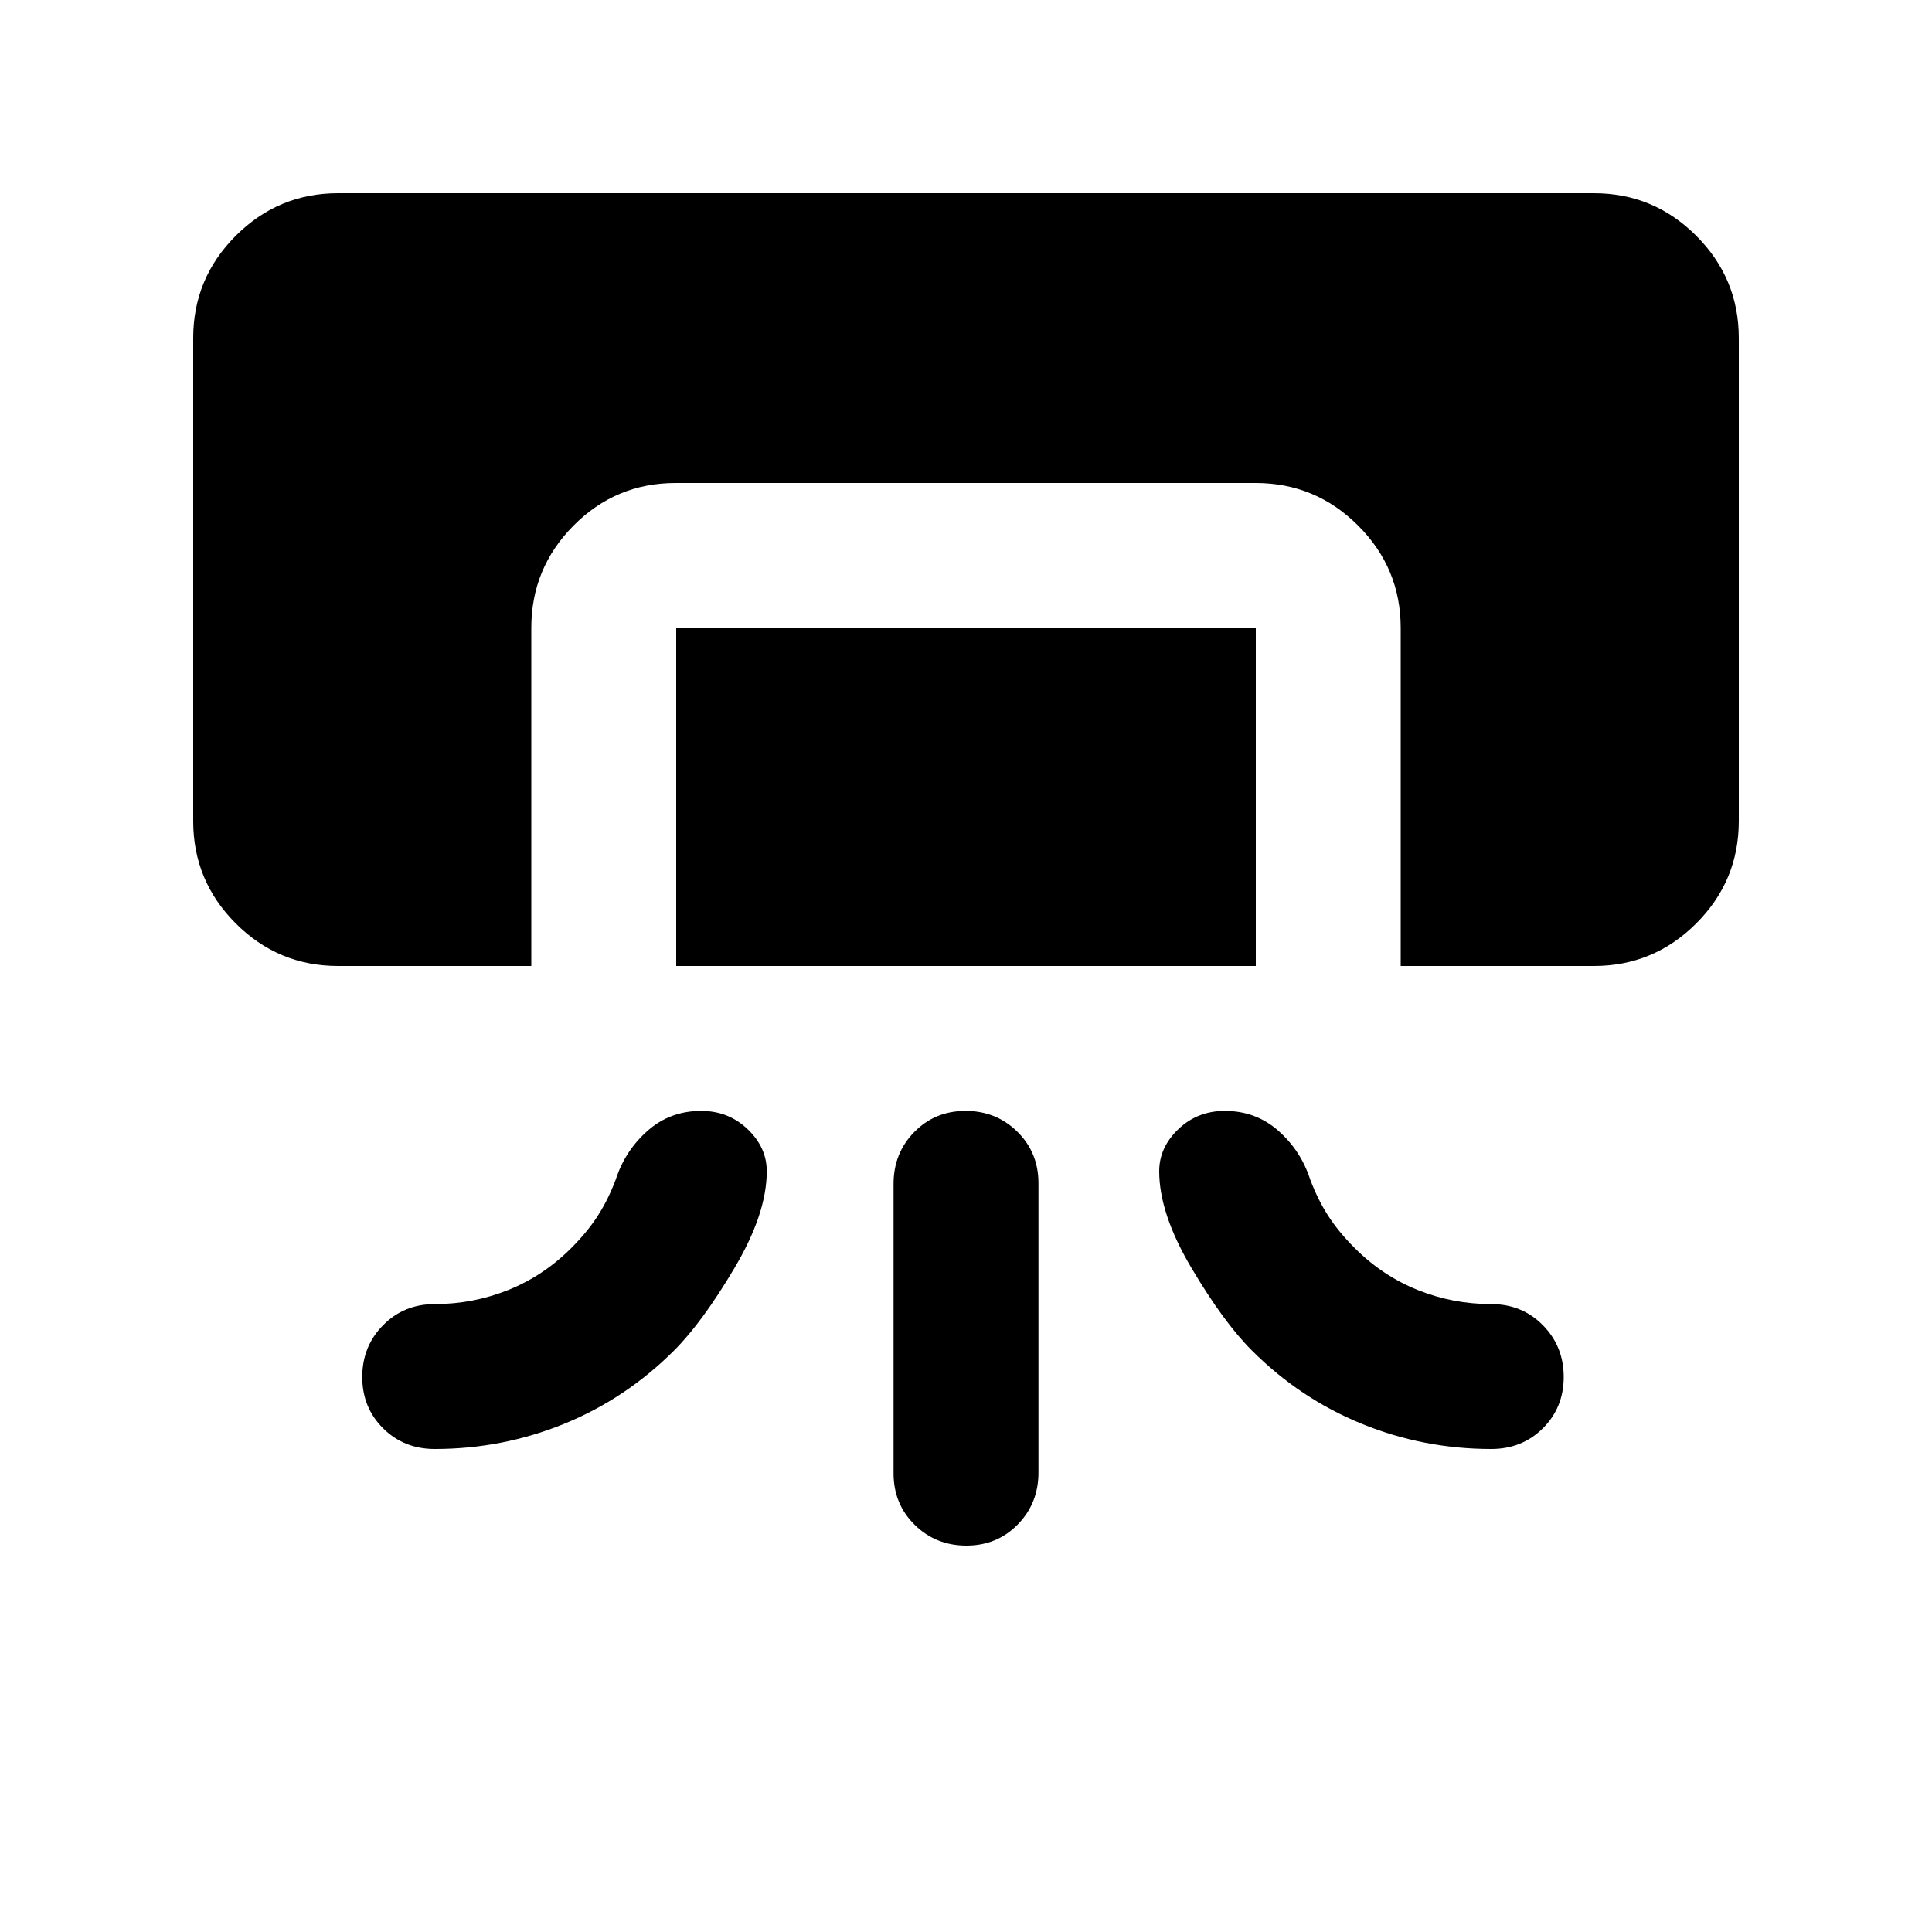 <svg xmlns="http://www.w3.org/2000/svg" height="20" viewBox="0 -960 960 960" width="20"><path d="M168-480q-29.7 0-50.85-21.15Q96-522.3 96-552v-240q0-29.7 21.15-50.85Q138.3-864 168-864h624q29.7 0 50.85 21.15Q864-821.7 864-792v240q0 29.7-21.15 50.85Q821.7-480 792-480h-96v-168q0-29.7-21.17-50.85Q653.67-720 623.94-720H335.72Q306-720 285-698.85T264-648v168h-96Zm168 0v-168h288v168H336Zm108 252.06v-143.78q0-15.28 10.29-25.78 10.29-10.5 25.5-10.5t25.71 10.33q10.5 10.34 10.5 25.61v143.78q0 15.28-10.29 25.78-10.29 10.5-25.5 10.5t-25.71-10.33Q444-212.67 444-227.94ZM216-240q-15.3 0-25.65-10.29Q180-260.58 180-275.79t10.35-25.71Q200.7-312 216-312q19.06 0 36.53-7 17.47-7 31.32-20.85 8.15-8.15 13.31-16.23T306-374q4.66-14.32 15.83-24.16t26.58-9.84q13.59 0 23.09 9.09T381-378q0 21-16 48t-30 41q-24 24-54.69 36.5Q249.63-240 216-240Zm525 0q15.3 0 25.65-10.29Q777-260.58 777-275.79t-10.35-25.71Q756.3-312 741-312q-19.06 0-36.53-7-17.47-7-31.32-20.85-8.15-8.15-13.31-16.23T651-374q-4.66-14.32-15.83-24.16T608.59-408q-13.59 0-23.09 9.09T576-378q0 21 16 48t30 41q24 24 54.69 36.5Q707.37-240 741-240Z"/></svg>